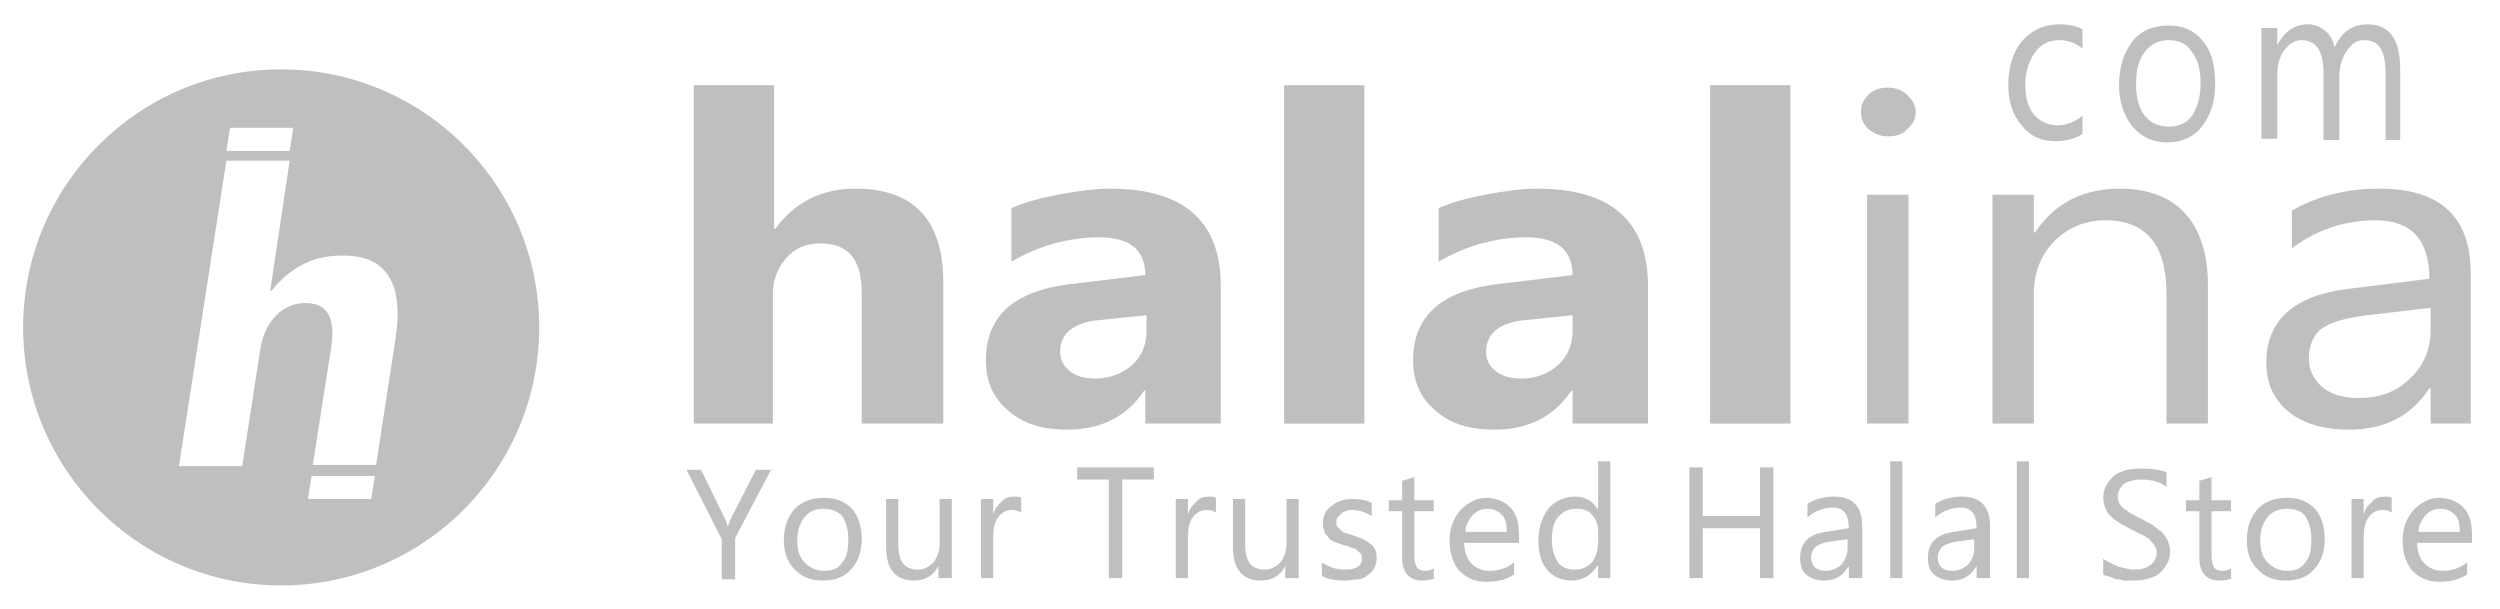 <?xml version="1.0" encoding="utf-8"?>
<!-- Generator: Adobe Illustrator 24.2.3, SVG Export Plug-In . SVG Version: 6.00 Build 0)  -->
<svg version="1.1" id="Layer_1" xmlns="http://www.w3.org/2000/svg" xmlns:xlink="http://www.w3.org/1999/xlink" x="0px" y="0px"
	 viewBox="0 0 205.4 50" style="enable-background:new 0 0 205.4 50;" xml:space="preserve">
<style type="text/css">
	.st0{fill:#BFBFC1;}
	.st1{fill-rule:evenodd;clip-rule:evenodd;fill:#BFBFC1;}
</style>
<desc>Created with Sketch.</desc>
<g>
	<g>
		<path class="st0" d="M77.4,34.8h-6.6V24.1c0-2.8-1.1-4.1-3.4-4.1c-1.2,0-2.1,0.4-2.8,1.2c-0.7,0.8-1.1,1.8-1.1,2.9v10.7H57V7h6.6
			v11.8h0.1c1.6-2.2,3.8-3.3,6.6-3.3c4.8,0,7.2,2.6,7.2,7.7V34.8z"/>
		<path class="st0" d="M100.3,34.8h-6.2v-2.7H94c-1.4,2.1-3.5,3.2-6.3,3.2c-2.1,0-3.7-0.5-4.9-1.6c-1.2-1-1.8-2.4-1.8-4.1
			c0-3.7,2.4-5.8,7.3-6.3l5.8-0.7c0-2.1-1.3-3.1-3.8-3.1c-2.5,0-5,0.7-7.2,2v-4.4c0.9-0.4,2.2-0.8,3.8-1.1c1.6-0.3,3-0.5,4.3-0.5
			c6.1,0,9.1,2.7,9.1,8V34.8z M94.2,27.2v-1.3l-3.9,0.4c-2.1,0.2-3.2,1.1-3.2,2.6c0,0.7,0.3,1.2,0.8,1.6c0.5,0.4,1.2,0.6,2.1,0.6
			c1.2,0,2.2-0.4,3-1.1C93.8,29.3,94.2,28.3,94.2,27.2z"/>
		<path class="st0" d="M112.1,34.8h-6.6V7h6.6V34.8z"/>
		<path class="st0" d="M135.4,34.8h-6.2v-2.7h-0.1c-1.4,2.1-3.5,3.2-6.3,3.2c-2.1,0-3.7-0.5-4.9-1.6c-1.2-1-1.8-2.4-1.8-4.1
			c0-3.7,2.4-5.8,7.3-6.3l5.8-0.7c0-2.1-1.3-3.1-3.8-3.1c-2.5,0-5,0.7-7.2,2v-4.4c0.9-0.4,2.2-0.8,3.8-1.1c1.6-0.3,3-0.5,4.3-0.5
			c6.1,0,9.1,2.7,9.1,8V34.8z M129.2,27.2v-1.3l-3.9,0.4c-2.1,0.2-3.2,1.1-3.2,2.6c0,0.7,0.3,1.2,0.8,1.6c0.5,0.4,1.2,0.6,2.1,0.6
			c1.2,0,2.2-0.4,3-1.1C128.8,29.3,129.2,28.3,129.2,27.2z"/>
		<path class="st0" d="M147.1,34.8h-6.6V7h6.6V34.8z"/>
		<path class="st0" d="M155.1,11.2c-0.6,0-1.1-0.2-1.6-0.6c-0.4-0.4-0.6-0.8-0.6-1.4c0-0.6,0.2-1,0.6-1.4c0.4-0.4,0.9-0.6,1.6-0.6
			c0.6,0,1.2,0.2,1.6,0.6c0.4,0.4,0.7,0.8,0.7,1.4c0,0.5-0.2,1-0.7,1.4C156.3,11.1,155.7,11.2,155.1,11.2z M156.8,34.8h-3.4V16h3.4
			V34.8z"/>
		<path class="st0" d="M181.4,34.8H178V24.1c0-4-1.7-6-5-6c-1.7,0-3.1,0.6-4.2,1.7c-1.1,1.1-1.7,2.6-1.7,4.3v10.7h-3.4V16h3.4v3.1
			h0.1c1.6-2.4,3.9-3.6,7-3.6c2.3,0,4.1,0.7,5.3,2c1.2,1.3,1.9,3.3,1.9,5.8V34.8z"/>
		<path class="st0" d="M203.1,34.8h-3.4v-2.9h-0.1c-1.5,2.3-3.7,3.4-6.6,3.4c-2.1,0-3.8-0.5-5-1.5c-1.2-1-1.8-2.3-1.8-4
			c0-3.5,2.3-5.6,7-6.1l6.4-0.8c0-3.2-1.5-4.8-4.4-4.8c-2.6,0-4.9,0.8-6.9,2.3v-3.1c2.1-1.2,4.5-1.8,7.2-1.8c5,0,7.5,2.3,7.5,7V34.8
			z M199.6,25.3l-5.1,0.6c-1.6,0.2-2.8,0.5-3.6,1c-0.8,0.5-1.2,1.4-1.2,2.6c0,0.9,0.4,1.7,1.1,2.3c0.7,0.6,1.7,0.9,3,0.9
			c1.7,0,3.1-0.5,4.2-1.6c1.1-1,1.7-2.4,1.7-4V25.3z"/>
	</g>
	<g>
		<path class="st1" d="M23.1,5.7c-11.7,0-21.2,9.5-21.2,21.2c0,11.7,9.5,21.2,21.2,21.2c11.7,0,21.2-9.5,21.2-21.2
			C44.3,15.2,34.8,5.7,23.1,5.7z M18.9,10.5h5.2l-0.3,1.9h-5.2L18.9,10.5z M30.5,41h-5.2l0.3-1.9h5.2L30.5,41z M32.5,27.8l-1.6,10.4
			h-5.2l1.5-9.6c0.4-2.5-0.3-3.7-2.1-3.7c-0.9,0-1.7,0.3-2.4,1c-0.7,0.7-1.1,1.6-1.3,2.7l-1.5,9.7h-5.2l3.9-25.1h5.2l-1.6,10.7h0.1
			c1.6-2,3.5-2.9,5.7-2.9C31.7,20.9,33.2,23.2,32.5,27.8z"/>
	</g>
	<g>
		<path class="st0" d="M171.1,11c-0.6,0.4-1.4,0.6-2.2,0.6c-1.2,0-2.1-0.4-2.8-1.3c-0.7-0.8-1.1-1.9-1.1-3.3c0-1.5,0.4-2.7,1.1-3.6
			c0.8-0.9,1.8-1.4,3.1-1.4c0.7,0,1.3,0.1,1.9,0.4V4c-0.6-0.5-1.2-0.7-1.9-0.7c-0.8,0-1.5,0.3-2,1c-0.5,0.7-0.8,1.6-0.8,2.6
			c0,1.1,0.2,1.9,0.7,2.5c0.5,0.6,1.2,0.9,2,0.9c0.7,0,1.4-0.3,2-0.8V11z"/>
		<path class="st0" d="M178.1,11.7c-1.2,0-2.1-0.4-2.9-1.3c-0.7-0.9-1.1-2-1.1-3.4c0-1.5,0.4-2.7,1.1-3.6c0.7-0.9,1.7-1.3,3-1.3
			c1.2,0,2.1,0.4,2.8,1.3c0.7,0.8,1,2,1,3.5c0,1.5-0.4,2.6-1.1,3.5C180.3,11.2,179.3,11.7,178.1,11.7z M178.2,3.3
			c-0.8,0-1.5,0.3-2,1c-0.5,0.6-0.7,1.5-0.7,2.6c0,1.1,0.2,1.9,0.7,2.6c0.5,0.6,1.1,0.9,2,0.9c0.8,0,1.5-0.3,1.9-0.9
			c0.4-0.6,0.7-1.5,0.7-2.6c0-1.1-0.2-2-0.7-2.6C179.7,3.6,179,3.3,178.2,3.3z"/>
		<path class="st0" d="M197.3,11.5H196V6.2c0-1-0.1-1.7-0.4-2.2c-0.3-0.5-0.7-0.7-1.4-0.7c-0.6,0-1,0.3-1.4,0.9
			c-0.4,0.6-0.6,1.3-0.6,2.1v5.2h-1.3V6c0-1.8-0.6-2.7-1.8-2.7c-0.6,0-1,0.3-1.4,0.8c-0.4,0.5-0.6,1.2-0.6,2.1v5.2h-1.3V2.3h1.3v1.4
			h0c0.6-1.1,1.4-1.7,2.5-1.7c0.6,0,1,0.2,1.4,0.5c0.4,0.3,0.7,0.8,0.8,1.4c0.6-1.3,1.5-1.9,2.7-1.9c1.8,0,2.7,1.2,2.7,3.7V11.5z"/>
	</g>
	<g>
		<path class="st0" d="M63.4,38.5l-3,5.7v3.4h-1.1v-3.3l-2.9-5.7h1.2l2,4.1c0,0.1,0.1,0.2,0.2,0.6h0c0-0.1,0.1-0.3,0.2-0.6l2.1-4.1
			H63.4z"/>
		<path class="st0" d="M67.6,47.7c-1,0-1.7-0.3-2.3-0.9c-0.6-0.6-0.9-1.4-0.9-2.4c0-1.1,0.3-1.9,0.9-2.6c0.6-0.6,1.4-0.9,2.4-0.9
			c1,0,1.7,0.3,2.3,0.9c0.5,0.6,0.8,1.4,0.8,2.5c0,1-0.3,1.9-0.9,2.5C69.4,47.4,68.6,47.7,67.6,47.7z M67.7,41.8
			c-0.7,0-1.2,0.2-1.6,0.7c-0.4,0.5-0.6,1.1-0.6,1.9c0,0.8,0.2,1.4,0.6,1.8c0.4,0.4,0.9,0.7,1.6,0.7c0.7,0,1.2-0.2,1.5-0.7
			c0.4-0.4,0.5-1.1,0.5-1.9c0-0.8-0.2-1.4-0.5-1.9C68.8,42,68.3,41.8,67.7,41.8z"/>
		<path class="st0" d="M78.1,47.5h-1v-1h0c-0.4,0.8-1.1,1.2-2,1.2c-1.5,0-2.3-0.9-2.3-2.8v-3.9h1v3.7c0,1.4,0.5,2.1,1.6,2.1
			c0.5,0,0.9-0.2,1.3-0.6c0.3-0.4,0.5-0.9,0.5-1.5v-3.7h1V47.5z"/>
		<path class="st0" d="M83.9,42.1c-0.2-0.1-0.4-0.2-0.8-0.2c-0.4,0-0.8,0.2-1.1,0.6c-0.3,0.4-0.4,1-0.4,1.7v3.3h-1v-6.5h1v1.3h0
			c0.1-0.5,0.4-0.8,0.7-1.1c0.3-0.3,0.6-0.4,1-0.4c0.3,0,0.5,0,0.6,0.1V42.1z"/>
		<path class="st0" d="M94.8,39.4h-2.6v8.1h-1.1v-8.1h-2.6v-1h6.3V39.4z"/>
		<path class="st0" d="M99.9,42.1c-0.2-0.1-0.4-0.2-0.8-0.2c-0.4,0-0.8,0.2-1.1,0.6c-0.3,0.4-0.4,1-0.4,1.7v3.3h-1v-6.5h1v1.3h0
			c0.1-0.5,0.4-0.8,0.7-1.1c0.3-0.3,0.6-0.4,1-0.4c0.3,0,0.5,0,0.6,0.1V42.1z"/>
		<path class="st0" d="M106.6,47.5h-1v-1h0c-0.4,0.8-1.1,1.2-2,1.2c-1.5,0-2.3-0.9-2.3-2.8v-3.9h1v3.7c0,1.4,0.5,2.1,1.6,2.1
			c0.5,0,0.9-0.2,1.3-0.6c0.3-0.4,0.5-0.9,0.5-1.5v-3.7h1V47.5z"/>
		<path class="st0" d="M108.6,47.3v-1.1c0.6,0.4,1.2,0.6,1.9,0.6c0.9,0,1.4-0.3,1.4-0.9c0-0.2,0-0.3-0.1-0.4
			c-0.1-0.1-0.2-0.2-0.3-0.3c-0.1-0.1-0.3-0.2-0.5-0.2c-0.2-0.1-0.4-0.2-0.6-0.2c-0.3-0.1-0.5-0.2-0.8-0.3c-0.2-0.1-0.4-0.2-0.5-0.4
			c-0.1-0.1-0.3-0.3-0.3-0.5c-0.1-0.2-0.1-0.4-0.1-0.7c0-0.3,0.1-0.6,0.2-0.8c0.1-0.2,0.3-0.4,0.6-0.6c0.2-0.2,0.5-0.3,0.8-0.4
			c0.3-0.1,0.6-0.1,0.9-0.1c0.6,0,1.1,0.1,1.5,0.3v1.1c-0.5-0.3-1-0.5-1.6-0.5c-0.2,0-0.4,0-0.5,0.1c-0.2,0-0.3,0.1-0.4,0.2
			c-0.1,0.1-0.2,0.2-0.3,0.3c-0.1,0.1-0.1,0.2-0.1,0.4c0,0.2,0,0.3,0.1,0.4c0.1,0.1,0.2,0.2,0.3,0.3c0.1,0.1,0.3,0.2,0.4,0.2
			c0.2,0.1,0.4,0.1,0.6,0.2c0.3,0.1,0.5,0.2,0.8,0.3c0.2,0.1,0.4,0.2,0.6,0.4c0.2,0.1,0.3,0.3,0.4,0.5c0.1,0.2,0.1,0.4,0.1,0.7
			c0,0.3-0.1,0.6-0.2,0.8c-0.1,0.2-0.3,0.4-0.6,0.6c-0.2,0.2-0.5,0.3-0.8,0.3s-0.6,0.1-1,0.1C109.7,47.7,109.1,47.6,108.6,47.3z"/>
		<path class="st0" d="M117.9,47.5c-0.2,0.1-0.6,0.2-1,0.2c-1.1,0-1.7-0.6-1.7-1.9v-3.8h-1.1v-0.9h1.1v-1.6l1-0.3v1.9h1.6v0.9h-1.6
			v3.7c0,0.4,0.1,0.7,0.2,0.9c0.1,0.2,0.4,0.3,0.7,0.3c0.3,0,0.5-0.1,0.7-0.2V47.5z"/>
		<path class="st0" d="M124.9,44.6h-4.6c0,0.7,0.2,1.3,0.6,1.7c0.4,0.4,0.9,0.6,1.5,0.6c0.7,0,1.4-0.2,2-0.7v1
			c-0.6,0.4-1.3,0.6-2.3,0.6c-0.9,0-1.6-0.3-2.2-0.9c-0.5-0.6-0.8-1.4-0.8-2.5c0-1,0.3-1.8,0.9-2.5c0.6-0.6,1.3-1,2.1-1
			s1.5,0.3,2,0.8c0.5,0.5,0.7,1.3,0.7,2.3V44.6z M123.8,43.7c0-0.6-0.1-1.1-0.4-1.4c-0.3-0.3-0.7-0.5-1.2-0.5
			c-0.5,0-0.9,0.2-1.2,0.5c-0.3,0.4-0.6,0.8-0.6,1.4H123.8z"/>
		<path class="st0" d="M132.3,47.5h-1v-1.1h0c-0.5,0.8-1.2,1.3-2.2,1.3c-0.8,0-1.5-0.3-2-0.9c-0.5-0.6-0.7-1.4-0.7-2.4
			c0-1.1,0.3-1.9,0.8-2.6c0.5-0.6,1.3-1,2.2-1c0.9,0,1.5,0.4,1.9,1.1h0v-4h1V47.5z M131.3,44.6v-1c0-0.5-0.2-1-0.5-1.3
			c-0.3-0.4-0.8-0.5-1.3-0.5c-0.6,0-1.1,0.2-1.5,0.7c-0.4,0.5-0.5,1.1-0.5,1.9c0,0.7,0.2,1.3,0.5,1.8c0.3,0.4,0.8,0.6,1.4,0.6
			c0.6,0,1-0.2,1.4-0.6C131.1,45.8,131.3,45.2,131.3,44.6z"/>
		<path class="st0" d="M145.7,47.5h-1.1v-4.1h-4.7v4.1h-1.1v-9.1h1.1v4h4.7v-4h1.1V47.5z"/>
		<path class="st0" d="M152.9,47.5h-1v-1h0c-0.5,0.8-1.1,1.2-2,1.2c-0.6,0-1.2-0.2-1.5-0.5c-0.4-0.3-0.5-0.8-0.5-1.4
			c0-1.2,0.7-1.9,2.1-2.1l1.9-0.3c0-1.1-0.4-1.7-1.3-1.7c-0.8,0-1.5,0.3-2.1,0.8v-1.1c0.6-0.4,1.4-0.6,2.2-0.6
			c1.5,0,2.3,0.8,2.3,2.4V47.5z M151.9,44.3l-1.6,0.2c-0.5,0.1-0.8,0.2-1.1,0.4c-0.2,0.2-0.4,0.5-0.4,0.9c0,0.3,0.1,0.6,0.3,0.8
			c0.2,0.2,0.5,0.3,0.9,0.3c0.5,0,0.9-0.2,1.3-0.5c0.3-0.4,0.5-0.8,0.5-1.4V44.3z"/>
		<path class="st0" d="M156.3,47.5h-1v-9.6h1V47.5z"/>
		<path class="st0" d="M163.4,47.5h-1v-1h0c-0.5,0.8-1.1,1.2-2,1.2c-0.6,0-1.2-0.2-1.5-0.5c-0.4-0.3-0.5-0.8-0.5-1.4
			c0-1.2,0.7-1.9,2.1-2.1l1.9-0.3c0-1.1-0.4-1.7-1.3-1.7c-0.8,0-1.5,0.3-2.1,0.8v-1.1c0.6-0.4,1.4-0.6,2.2-0.6
			c1.5,0,2.3,0.8,2.3,2.4V47.5z M162.3,44.3l-1.6,0.2c-0.5,0.1-0.8,0.2-1.1,0.4c-0.2,0.2-0.4,0.5-0.4,0.9c0,0.3,0.1,0.6,0.3,0.8
			c0.2,0.2,0.5,0.3,0.9,0.3c0.5,0,0.9-0.2,1.3-0.5c0.3-0.4,0.5-0.8,0.5-1.4V44.3z"/>
		<path class="st0" d="M166.7,47.5h-1v-9.6h1V47.5z"/>
		<path class="st0" d="M172.8,47.2v-1.3c0.1,0.1,0.3,0.2,0.5,0.3c0.2,0.1,0.4,0.2,0.6,0.3c0.2,0.1,0.4,0.1,0.7,0.2
			c0.2,0,0.4,0.1,0.6,0.1c0.7,0,1.1-0.1,1.5-0.4c0.3-0.2,0.5-0.6,0.5-1c0-0.2-0.1-0.5-0.2-0.6c-0.1-0.2-0.3-0.3-0.4-0.5
			c-0.2-0.1-0.4-0.3-0.7-0.4c-0.3-0.1-0.5-0.3-0.8-0.4c-0.3-0.2-0.6-0.3-0.9-0.5c-0.3-0.2-0.5-0.3-0.7-0.5c-0.2-0.2-0.4-0.4-0.5-0.7
			c-0.1-0.3-0.2-0.5-0.2-0.9c0-0.4,0.1-0.8,0.3-1.1c0.2-0.3,0.4-0.6,0.7-0.8c0.3-0.2,0.6-0.3,1-0.4c0.4-0.1,0.8-0.1,1.2-0.1
			c0.9,0,1.5,0.1,2,0.3v1.2c-0.5-0.4-1.2-0.6-2.1-0.6c-0.2,0-0.5,0-0.7,0.1c-0.2,0-0.4,0.1-0.6,0.2c-0.2,0.1-0.3,0.3-0.4,0.4
			c-0.1,0.2-0.2,0.4-0.2,0.6c0,0.2,0,0.4,0.1,0.6c0.1,0.2,0.2,0.3,0.4,0.5c0.2,0.1,0.4,0.3,0.6,0.4c0.2,0.1,0.5,0.3,0.8,0.4
			c0.3,0.2,0.6,0.3,0.9,0.5c0.3,0.2,0.5,0.4,0.8,0.6c0.2,0.2,0.4,0.5,0.5,0.7c0.1,0.3,0.2,0.6,0.2,0.9c0,0.4-0.1,0.8-0.3,1.1
			c-0.2,0.3-0.4,0.6-0.7,0.8c-0.3,0.2-0.6,0.3-1,0.4c-0.4,0.1-0.8,0.1-1.2,0.1c-0.1,0-0.3,0-0.5,0c-0.2,0-0.4-0.1-0.6-0.1
			c-0.2,0-0.4-0.1-0.6-0.2C173.1,47.3,172.9,47.3,172.8,47.2z"/>
		<path class="st0" d="M183.4,47.5c-0.2,0.1-0.6,0.2-1,0.2c-1.1,0-1.7-0.6-1.7-1.9v-3.8h-1.1v-0.9h1.1v-1.6l1-0.3v1.9h1.6v0.9h-1.6
			v3.7c0,0.4,0.1,0.7,0.2,0.9c0.1,0.2,0.4,0.3,0.7,0.3c0.3,0,0.5-0.1,0.7-0.2V47.5z"/>
		<path class="st0" d="M187.8,47.7c-1,0-1.7-0.3-2.3-0.9c-0.6-0.6-0.9-1.4-0.9-2.4c0-1.1,0.3-1.9,0.9-2.6c0.6-0.6,1.4-0.9,2.4-0.9
			c1,0,1.7,0.3,2.3,0.9c0.5,0.6,0.8,1.4,0.8,2.5c0,1-0.3,1.9-0.9,2.5C189.6,47.4,188.8,47.7,187.8,47.7z M187.9,41.8
			c-0.7,0-1.2,0.2-1.6,0.7c-0.4,0.5-0.6,1.1-0.6,1.9c0,0.8,0.2,1.4,0.6,1.8c0.4,0.4,0.9,0.7,1.6,0.7c0.7,0,1.2-0.2,1.5-0.7
			c0.4-0.4,0.5-1.1,0.5-1.9c0-0.8-0.2-1.4-0.5-1.9C189.1,42,188.6,41.8,187.9,41.8z"/>
		<path class="st0" d="M196.5,42.1c-0.2-0.1-0.4-0.2-0.8-0.2c-0.4,0-0.8,0.2-1.1,0.6c-0.3,0.4-0.4,1-0.4,1.7v3.3h-1v-6.5h1v1.3h0
			c0.1-0.5,0.4-0.8,0.7-1.1c0.3-0.3,0.6-0.4,1-0.4c0.3,0,0.5,0,0.6,0.1V42.1z"/>
		<path class="st0" d="M203.2,44.6h-4.6c0,0.7,0.2,1.3,0.6,1.7c0.4,0.4,0.9,0.6,1.5,0.6c0.7,0,1.4-0.2,2-0.7v1
			c-0.6,0.4-1.3,0.6-2.3,0.6c-0.9,0-1.6-0.3-2.2-0.9c-0.5-0.6-0.8-1.4-0.8-2.5c0-1,0.3-1.8,0.9-2.5c0.6-0.6,1.3-1,2.1-1
			c0.8,0,1.5,0.3,2,0.8c0.5,0.5,0.7,1.3,0.7,2.3V44.6z M202.1,43.7c0-0.6-0.1-1.1-0.4-1.4c-0.3-0.3-0.7-0.5-1.2-0.5
			c-0.5,0-0.9,0.2-1.2,0.5c-0.3,0.4-0.6,0.8-0.6,1.4H202.1z"/>
	</g>
</g>
</svg>
